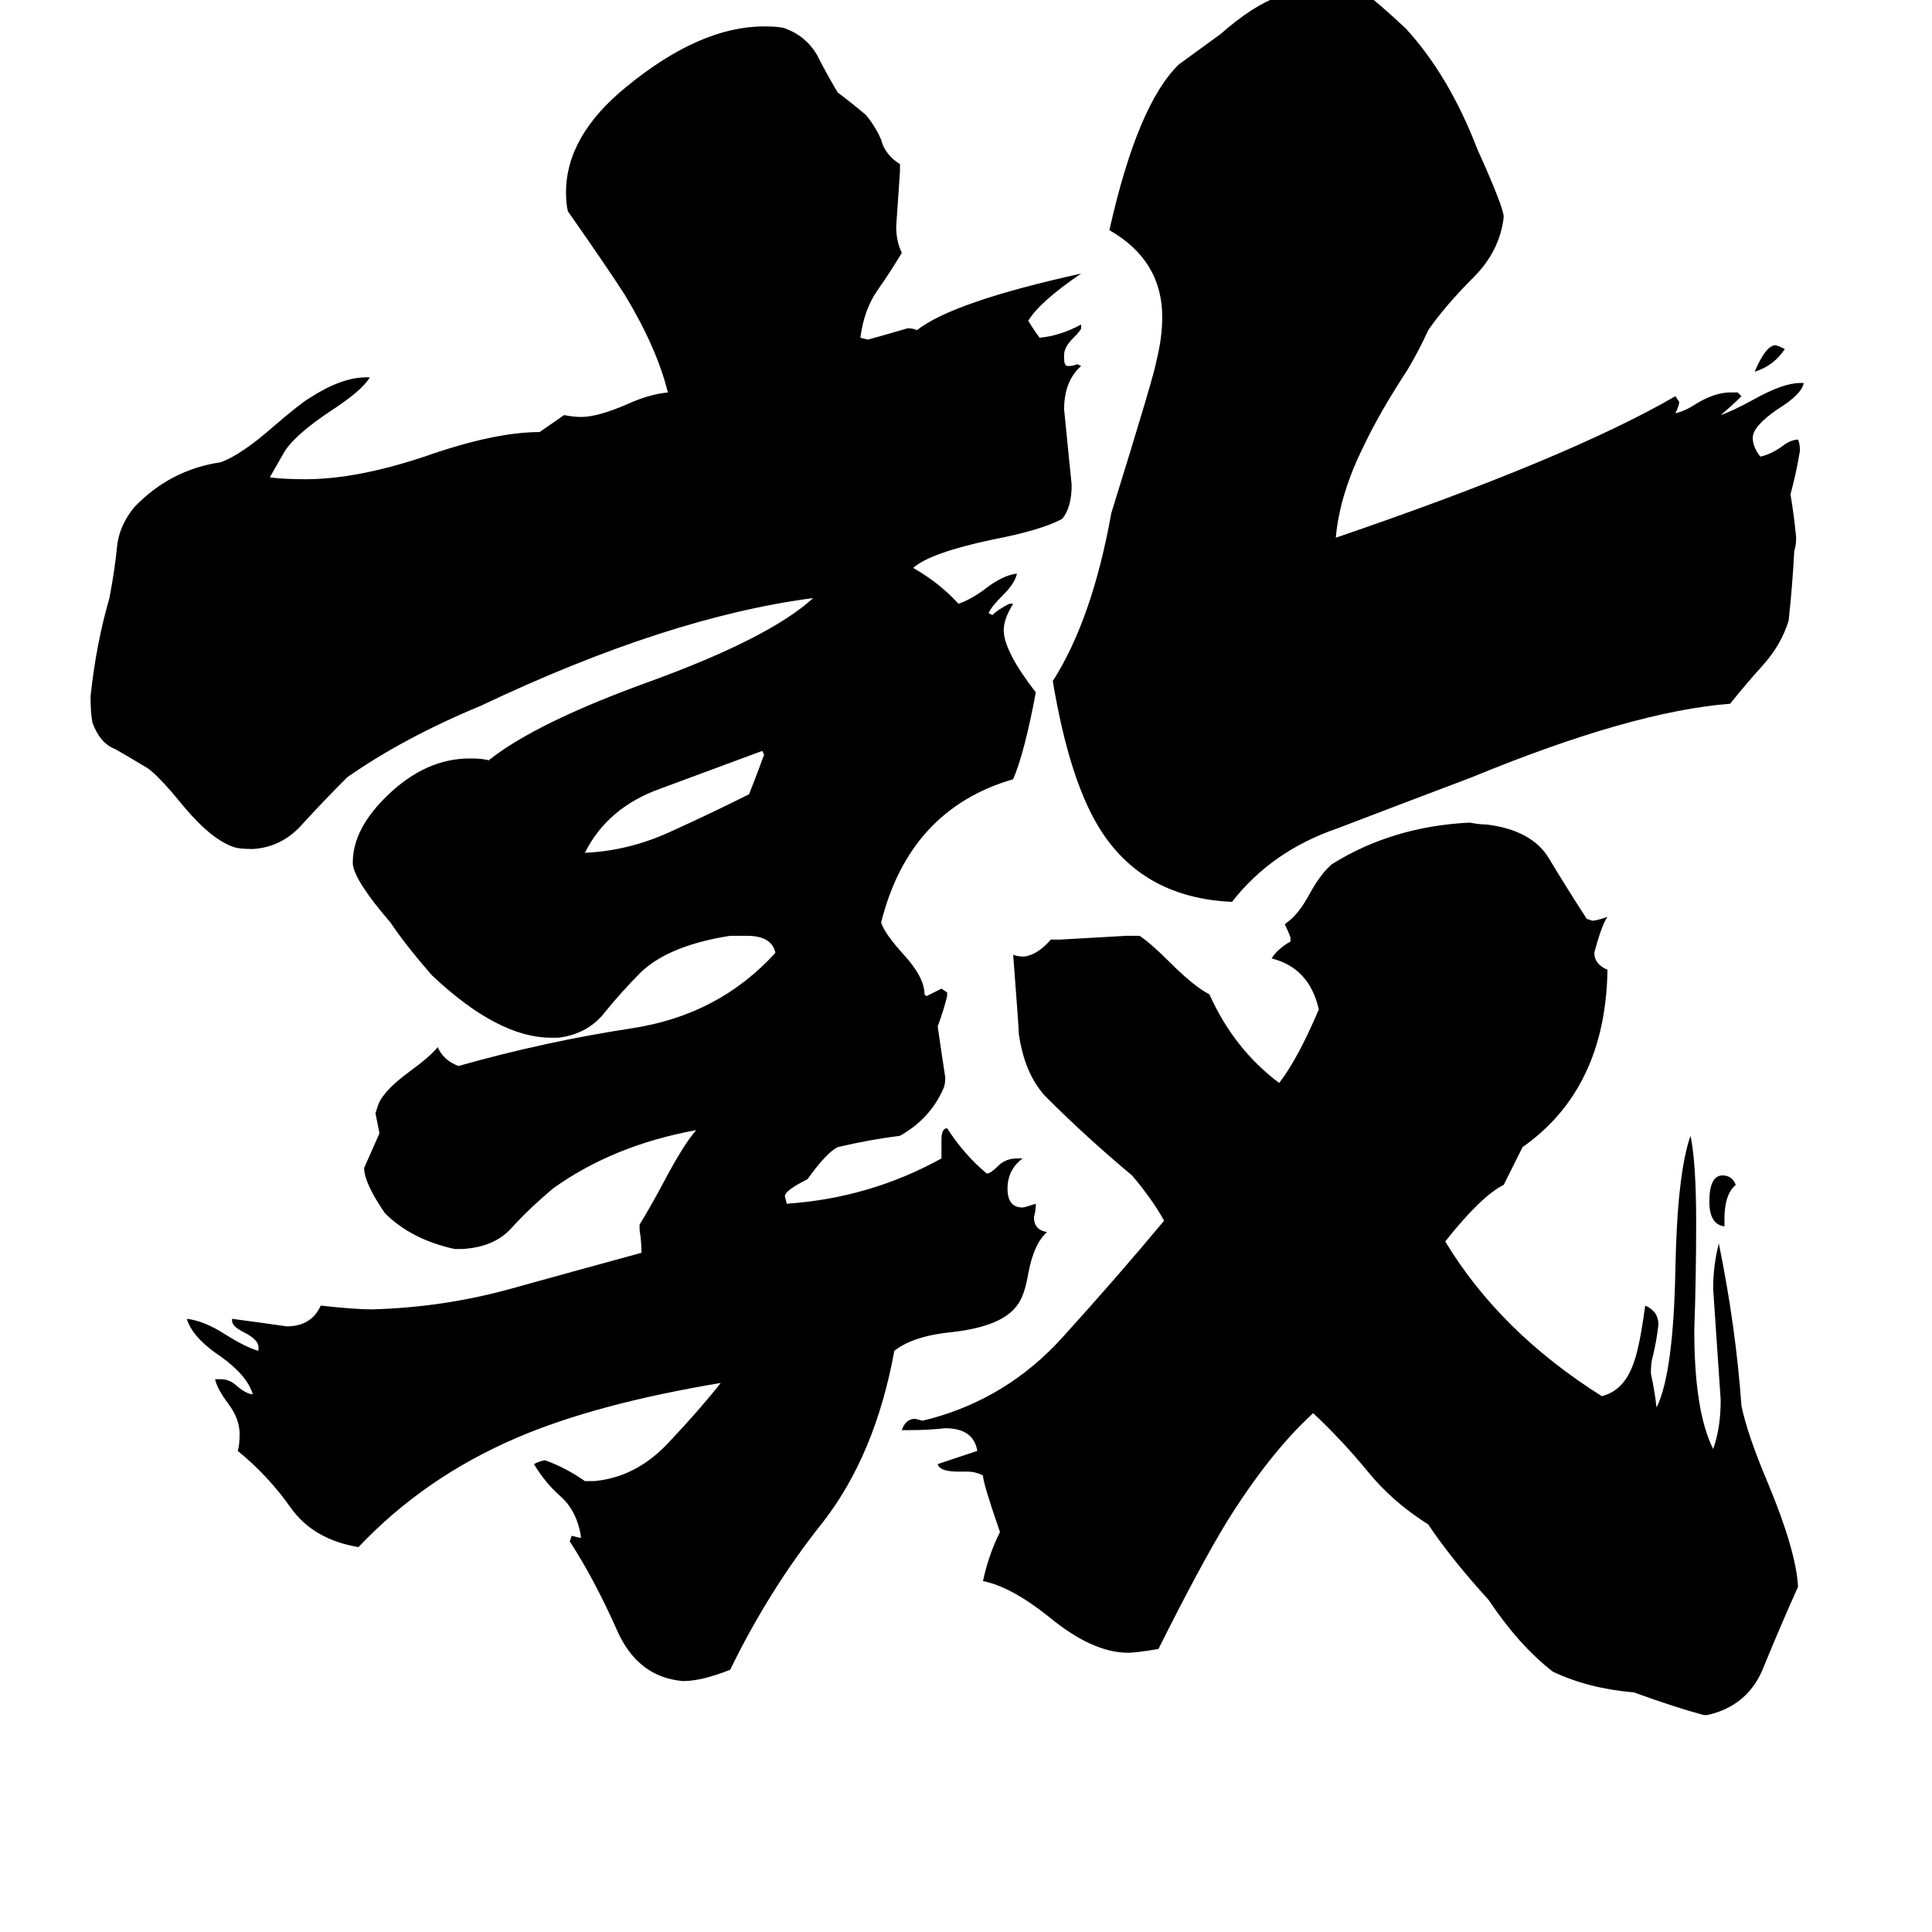 <svg xmlns="http://www.w3.org/2000/svg" viewBox="0 -800 1024 1024">
	<path fill="#000000" d="M946 -615Q940 -606 930 -603Q936 -617 941 -617Q942 -617 946 -615ZM914 -154V-150Q906 -151 906 -163Q906 -177 913 -177Q918 -177 920 -172Q914 -167 914 -154ZM405 -400L404 -402Q377 -392 350 -382Q322 -372 310 -348Q333 -349 355 -359Q377 -369 397 -379Q401 -389 405 -400ZM954 -597H956Q955 -591 942 -583Q929 -574 929 -568Q929 -563 933 -558Q938 -559 944 -563Q949 -567 953 -567Q954 -565 954 -561Q952 -549 949 -538Q951 -526 952 -515Q952 -511 951 -508Q950 -489 948 -471Q944 -458 934 -447Q925 -437 917 -427Q865 -423 780 -388Q743 -374 709 -361Q674 -349 653 -322Q607 -324 584 -359Q567 -385 558 -439Q579 -472 589 -528Q612 -602 613 -609Q616 -621 616 -632Q616 -662 588 -678Q603 -745 625 -766Q636 -774 647 -782Q664 -797 678 -802Q688 -809 697 -813Q710 -813 723 -804Q730 -799 745 -785Q768 -760 783 -721Q797 -690 797 -685Q795 -667 781 -653Q766 -638 757 -625Q752 -614 746 -604Q731 -581 723 -564Q710 -538 708 -515Q831 -557 888 -590L890 -587Q890 -585 888 -581Q893 -582 899 -586Q909 -592 917 -592H921L923 -590Q918 -585 912 -580Q918 -582 929 -588Q945 -597 954 -597ZM905 109H903Q888 105 866 97Q842 95 823 86Q805 72 789 48Q769 26 757 8Q738 -4 725 -20Q711 -37 696 -51Q673 -30 650 7Q636 30 614 74Q602 76 598 76Q579 76 556 57Q536 41 521 38Q524 24 530 12Q521 -14 521 -18Q517 -20 513 -20H508Q498 -20 497 -24L518 -31Q516 -43 501 -43Q492 -42 482 -42H478Q480 -48 485 -48L489 -47L493 -48Q534 -59 563 -91Q592 -123 617 -153Q611 -164 600 -177Q576 -197 554 -219Q543 -231 540 -252Q540 -255 537 -294Q539 -293 543 -293Q550 -294 557 -302H562Q580 -303 597 -304H604Q610 -300 620 -290Q633 -277 641 -273Q654 -244 678 -226Q688 -239 699 -265Q694 -287 674 -292Q677 -297 684 -301V-303Q683 -306 681 -310L682 -311Q688 -315 694 -326Q700 -337 706 -342Q738 -362 779 -364Q784 -363 788 -363Q812 -360 821 -345Q830 -330 841 -313L844 -312Q846 -312 852 -314Q849 -310 845 -295Q845 -289 852 -286Q851 -223 807 -192Q802 -182 797 -172Q785 -166 766 -142Q795 -94 849 -60Q861 -63 866 -78Q869 -86 872 -108Q879 -105 879 -98Q878 -89 876 -81Q875 -78 875 -72Q877 -63 878 -54Q887 -72 888 -128Q889 -178 896 -198Q899 -184 899 -152Q899 -123 898 -95Q898 -52 908 -32Q912 -43 912 -58Q910 -87 908 -117Q908 -129 911 -141Q920 -97 923 -55Q926 -40 937 -14Q952 22 953 41Q944 61 935 83Q927 104 905 109ZM539 -186H542Q534 -180 534 -170Q534 -160 542 -160Q543 -160 549 -162Q549 -158 548 -155Q548 -148 555 -147Q548 -141 545 -125Q543 -113 539 -108Q531 -97 505 -94Q484 -92 474 -84Q464 -29 436 7Q408 42 387 85Q372 91 362 91Q338 89 327 64Q315 37 302 17L303 14L307 15H308Q306 1 297 -7Q289 -14 283 -24Q287 -26 289 -26Q300 -22 310 -15H315Q337 -17 354 -35Q371 -53 382 -67Q316 -56 274 -38Q225 -17 190 20Q166 16 154 -1Q142 -18 126 -31Q127 -34 127 -40Q127 -48 121 -56Q115 -64 114 -69H117Q122 -69 126 -65Q131 -61 134 -61Q131 -71 117 -81Q102 -91 99 -101Q108 -100 119 -93Q130 -86 137 -84V-86Q137 -90 129 -94Q123 -97 123 -100V-101Q138 -99 152 -97Q165 -97 170 -108Q188 -106 197 -106Q235 -107 271 -117Q307 -127 340 -136Q340 -142 339 -148V-151Q344 -159 351 -172Q362 -193 369 -201Q325 -193 293 -170Q280 -159 271 -149Q262 -139 245 -138H241Q218 -143 204 -157Q193 -173 193 -181Q197 -190 201 -199V-200Q200 -205 199 -210L200 -213Q202 -221 217 -232Q228 -240 232 -245Q235 -238 243 -235Q289 -248 335 -255Q381 -262 411 -295Q409 -304 396 -304H387Q355 -299 340 -285Q330 -275 321 -264Q312 -252 296 -250H292Q264 -250 229 -283Q215 -299 207 -311Q188 -333 187 -342V-343Q187 -361 206 -379Q226 -398 249 -398Q256 -398 259 -397Q284 -417 345 -439Q408 -462 431 -483Q354 -473 255 -426Q214 -409 184 -388Q172 -376 161 -364Q150 -351 134 -350Q127 -350 124 -351Q112 -355 97 -373Q84 -389 78 -393Q68 -399 61 -403Q53 -406 49 -417Q48 -422 48 -431Q51 -459 58 -483Q61 -499 62 -510Q63 -521 71 -531Q90 -551 117 -555Q128 -559 145 -574Q159 -586 164 -589Q181 -600 194 -600H196Q192 -593 175 -582Q157 -570 151 -561Q147 -554 143 -547Q150 -546 162 -546Q189 -546 225 -558Q262 -571 286 -571L299 -580Q304 -579 308 -579Q317 -579 333 -586Q344 -591 354 -592Q348 -616 331 -644Q322 -658 301 -688Q300 -692 300 -698Q300 -728 332 -754Q371 -786 405 -786Q413 -786 416 -785Q427 -781 433 -771Q438 -761 444 -751Q452 -745 459 -739Q464 -733 467 -726Q469 -718 477 -713V-709Q476 -694 475 -680Q475 -672 478 -666Q472 -656 465 -646Q458 -636 456 -621L460 -620Q471 -623 481 -626Q484 -626 486 -625Q505 -640 573 -655Q551 -640 545 -630Q548 -625 551 -621Q562 -622 573 -628V-626Q573 -625 569 -621Q564 -616 564 -612V-610Q564 -606 566 -606Q569 -606 571 -607L573 -606Q564 -598 564 -583Q566 -563 568 -543Q568 -531 563 -525Q552 -519 526 -514Q493 -507 484 -499Q498 -491 508 -480Q514 -482 521 -487Q531 -495 539 -496Q538 -491 532 -485Q525 -478 524 -475L526 -474Q529 -477 535 -480H537Q532 -472 532 -466Q532 -455 549 -433Q543 -401 537 -387Q482 -371 467 -311Q469 -305 479 -294Q490 -282 490 -273L491 -272Q495 -274 499 -276L502 -274V-272Q500 -264 497 -256Q499 -242 501 -229Q501 -225 500 -223Q493 -207 477 -198Q461 -196 444 -192Q438 -189 428 -175Q416 -169 416 -166L417 -162Q461 -165 499 -186V-196Q499 -202 502 -202Q511 -188 523 -178Q525 -178 529 -182Q533 -186 539 -186Z"/>
</svg>